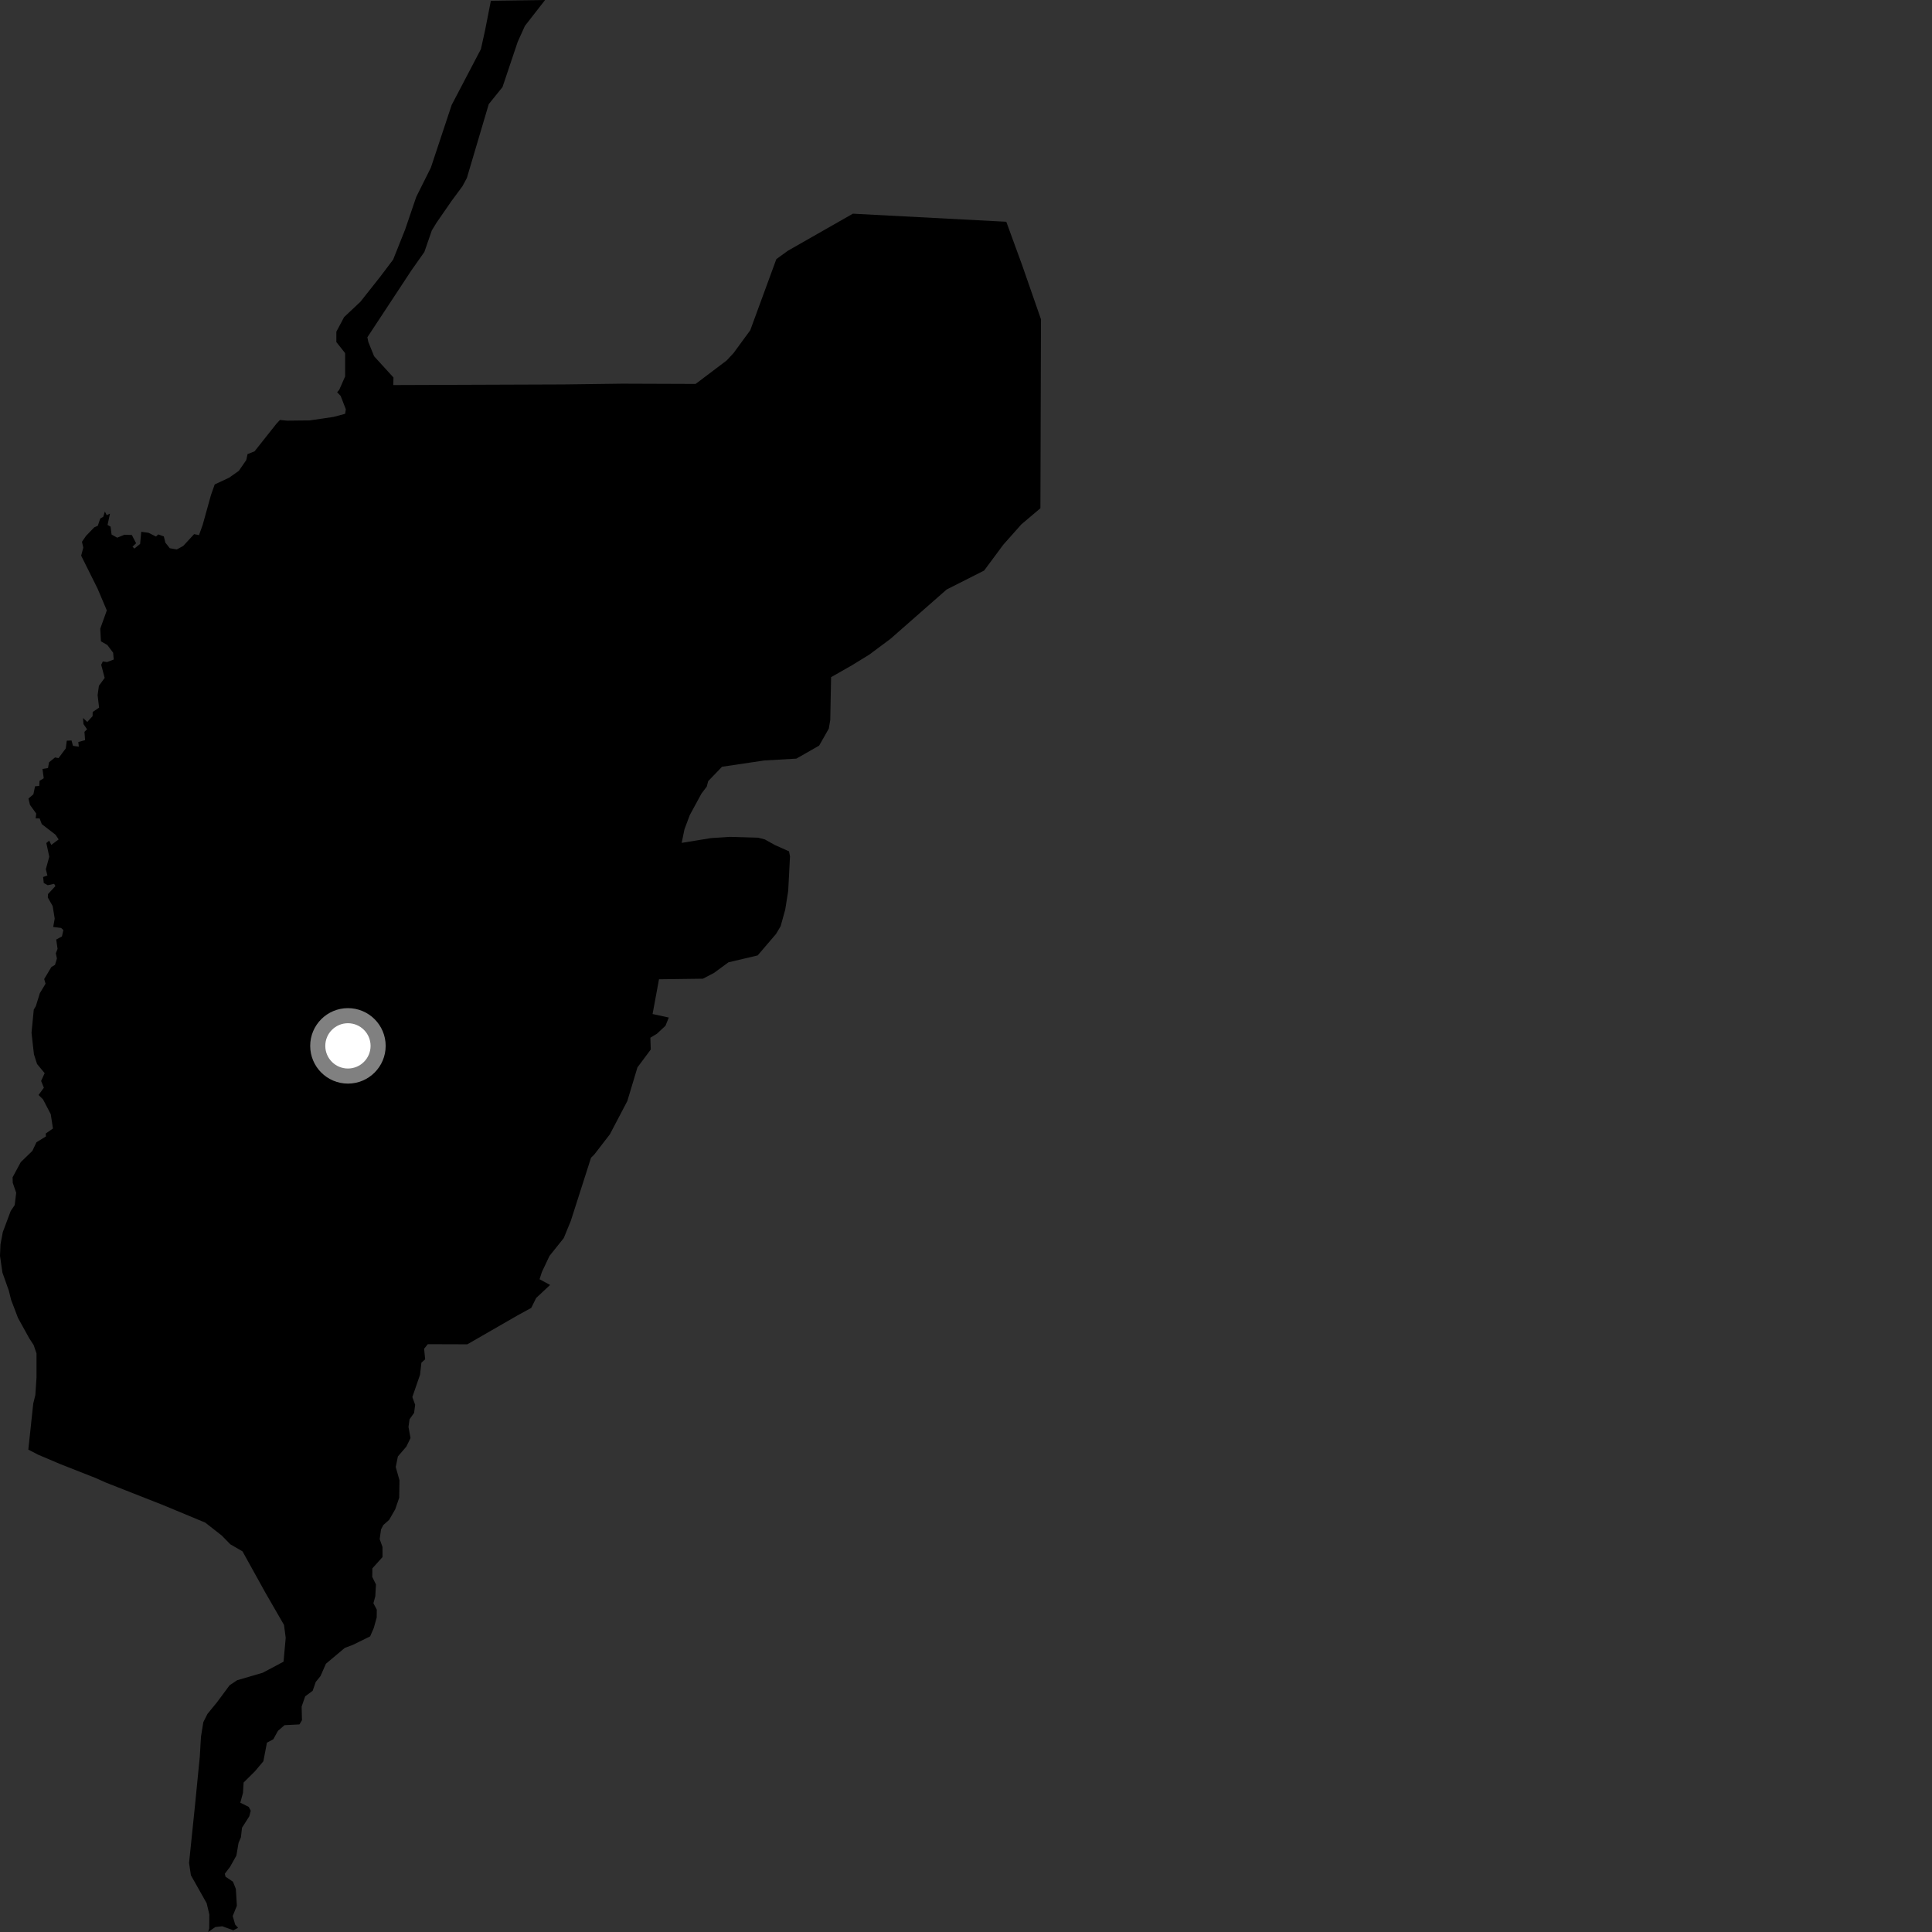 <?xml version="1.0" encoding="utf-8" ?>
<svg baseProfile="full" height="1024" version="1.1" width="1024" xmlns="http://www.w3.org/2000/svg" xmlns:ev="http://www.w3.org/2001/xml-events" xmlns:xlink="http://www.w3.org/1999/xlink"><rect width="100%" height="100%" fill="#333333" stroke="none"/><defs /><polygon fill="black" points="260.171,0.415 257.14,15.863 254.899,26.019 239.39,55.64 228.364,88.856 220.617,104.362 214.762,121.569 208.388,137.573 201.507,146.701 191,159.966 182.398,168.051 178.273,175.798 178.269,181.307 182.917,187.149 182.92,199.533 179.806,206.605 178.693,207.894 180.567,209.871 183.3,216.941 182.924,219.323 176.686,220.983 164.178,222.827 152.09,222.956 148.389,222.585 146.614,224.459 134.929,239.209 131.201,240.683 130.513,243.861 126.576,249.563 121.484,253.162 113.801,256.771 111.823,262.362 107.401,278.265 105.474,283.622 102.893,283.102 97.092,289.386 93.691,291.211 89.998,290.574 87.661,287.634 86.83,284.316 83.858,283.244 82.692,284.38 78.731,282.394 74.866,281.858 74.27,288.284 71.228,290.75 70.234,289.743 72.141,287.942 69.877,283.56 65.97,283.42 62.13,284.984 59.143,283.319 58.597,279.121 57.007,278.239 58.292,272.221 56.54,273.05 55.595,271.1 54.718,273.93 53.134,274.813 51.837,278.67 49.963,279.488 45.557,284.077 43.442,287.166 44.147,290.26 43.014,294.509 51.708,311.956 56.609,323.526 53.136,333.212 53.499,339.919 56.893,341.867 59.961,345.943 60.273,349.566 56.747,350.909 54.492,350.583 53.639,352.337 55.475,359.31 52.427,363.486 51.734,368.431 52.523,375.062 49.116,377.379 49.084,379.553 46.252,382.646 44.007,380.538 44.242,383.771 46.144,386.551 44.761,387.89 45.106,392.291 41.501,393.294 41.783,395.758 38.682,395.311 37.912,392.471 35.395,392.585 34.859,396.659 31.017,401.823 29.172,401.46 26.001,404.017 25.438,407.066 22.523,407.565 23.179,412.494 20.958,413.842 20.805,416.546 18.571,416.756 17.697,420.99 15.094,423.226 15.873,426.588 19.187,431.182 18.911,433.754 21.011,433.8 22.139,436.808 29.408,442.404 31.084,444.917 27.18,447.825 26.064,445.544 24.55,446.827 26.114,454.069 24.293,460.703 25.123,464.037 22.853,464.83 23.197,468.013 25.306,469.178 28.691,468.45 29.372,469.627 25.457,473.847 25.331,475.671 27.918,480.258 28.999,486.889 28.194,491.32 32.397,491.834 33.598,492.966 32.825,496.344 29.795,497.969 30.512,502.901 29.58,505.302 30.166,507.997 29.167,511.382 27.232,512.537 23.416,518.914 24.145,521.386 21.147,526.347 18.969,533.34 17.904,535.082 16.708,547.392 17.992,558.829 19.649,563.961 23.669,568.801 21.789,572.938 23.251,576.516 20.434,580.362 22.803,582.69 26.892,590.53 28.07,598.13 24.238,600.794 24.339,602.334 19.33,605.415 17.144,610.008 11.02,615.938 6.672,623.997 6.757,626.915 8.581,632.192 7.794,638.723 5.67,641.859 1.492,653.032 0.255,659.558 0.0,665.623 1.278,674.472 4.688,684.094 5.852,688.862 9.525,698.5 15.453,709.245 17.836,712.911 19.345,717.304 19.347,730.195 18.737,739.371 17.629,743.869 15.009,768.319 20.285,771.054 31.911,775.984 50.759,783.403 56.015,785.757 86.486,797.74 108.782,807.013 117.518,813.856 122.073,818.504 128.538,822.258 140.712,844.239 150.536,861.259 151.427,868.097 150.286,880.727 139.267,886.585 125.675,890.56 121.701,893.218 115.089,902.138 109.97,908.401 107.764,912.787 106.528,920.423 105.888,931.111 103.349,956.914 100.206,987.384 101.173,993.907 109.533,1008.745 110.946,1014.697 110.897,1022.093 110.32,1024.0 114.155,1021.361 117.782,1020.95 123.657,1023.086 126.202,1021.797 124.642,1020.061 123.345,1015.519 125.546,1010.082 125.002,1001.146 123.476,997.344 119.556,994.706 119.135,993.138 121.9,989.518 125.294,983.489 126.436,976.775 127.688,973.817 128.274,968.741 132.118,962.708 132.904,959.724 131.835,957.695 127.366,955.465 128.794,950.234 129.12,944.778 135.141,938.801 139.59,933.515 141.481,923.655 144.856,921.854 147.311,917.397 150.807,914.373 158.709,913.981 160.056,911.734 159.874,904.524 161.763,899.076 165.711,896.17 167.35,891.469 169.876,888.351 172.752,881.815 182.727,873.436 187.117,871.767 196.181,867.316 198.1,862.906 199.661,857.282 199.707,853.151 197.919,849.759 198.919,846.069 199.269,839.792 197.308,835.815 197.359,831.272 202.749,825.269 202.735,819.946 201.243,815.746 201.957,810.637 203.15,808.317 206.263,805.555 209.478,799.96 211.578,793.849 211.73,784.592 209.752,777.534 210.883,771.956 215.387,766.705 217.585,762.189 216.506,756.32 217.066,752.258 219.481,748.844 220.044,744.544 218.55,740.459 222.626,728.65 223.349,722.26 225.336,720.463 224.788,714.869 226.738,712.448 247.695,712.514 274.416,697.129 281.563,693.221 284.173,687.961 291.559,681.048 285.973,678.03 287.202,674.223 291.231,665.681 298.793,656.224 302.508,647.186 313.26,613.606 314.897,612.023 323.247,601.208 332.5,583.57 337.86,565.736 344.917,556.267 344.704,550.015 348.202,547.895 352.716,543.673 354.481,539.322 345.879,537.456 349.285,519.033 372.558,518.729 378.408,515.682 386.077,510.055 401.575,506.397 411.323,495.005 413.756,490.895 416.181,482.129 417.762,472.225 418.713,453.864 418.193,451.222 410.785,447.927 405.361,444.899 401.847,444.011 386.889,443.552 376.848,444.209 361.296,446.744 362.789,439.52 365.595,432.021 371.807,420.589 374.597,416.915 375.348,414.03 382.679,406.396 405.08,403.066 422.089,402.088 434.158,395.197 439.28,386.174 440.052,381.692 440.496,358.914 451.572,352.599 460.791,346.928 472.007,338.571 501.749,312.446 521.613,302.4 531.768,288.702 541.347,277.921 551.436,269.377 551.741,169.231 541.738,140.486 533.353,117.532 452.042,113.263 417.625,132.882 411.478,137.336 397.641,175.055 388.777,187.161 385.12,191.077 368.682,203.496 329.837,203.355 298.782,203.762 208.45,204.091 208.55,200.087 198.284,188.828 195.227,181.277 194.715,178.761 218.091,143.252 224.923,133.55 228.873,122.124 231.421,117.966 239.336,106.516 245.106,98.705 247.447,94.361 259.051,55.193 266.334,46.163 274.385,22.191 278.206,13.738 288.909,0.0 260.171,0.415" /><circle cx="184.413" cy="554.334" fill="rgb(100%,100%,100%)" r="16" stroke="grey" stroke-width="8" /></svg>